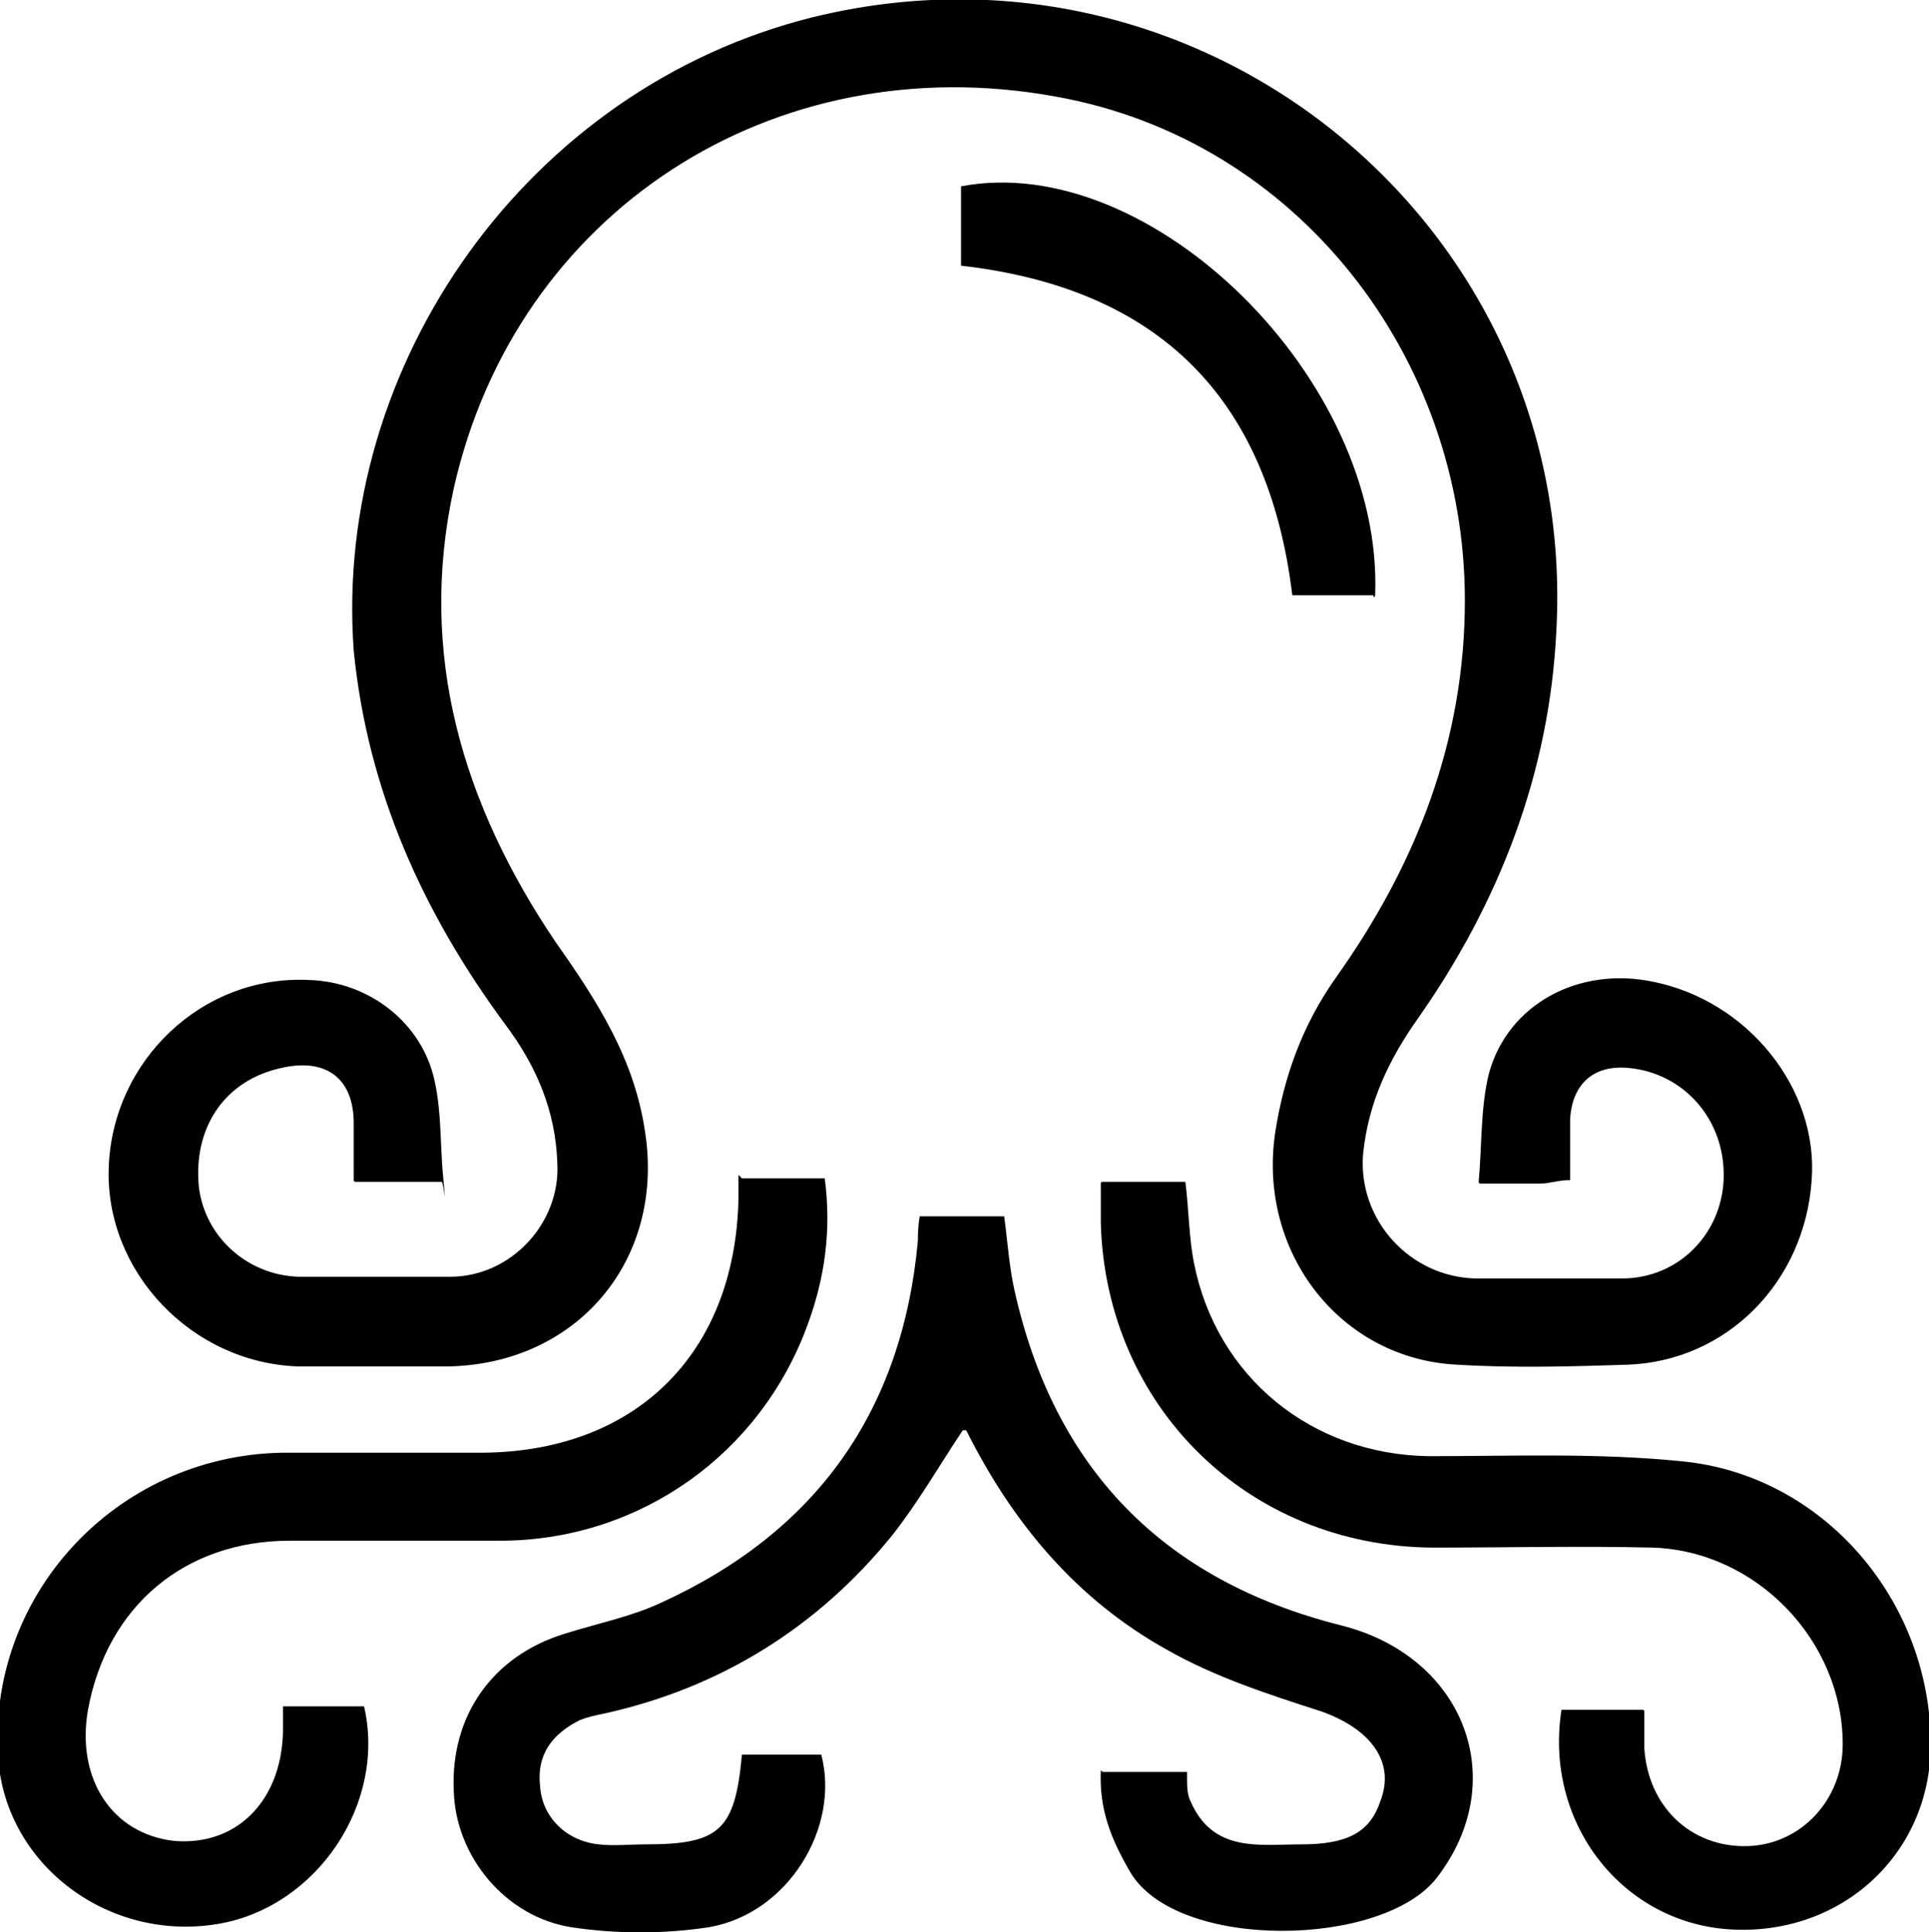 <?xml version="1.0" encoding="UTF-8"?>
<svg id="Capa_2" data-name="Capa 2" xmlns="http://www.w3.org/2000/svg" viewBox="0 0 111.8 112">
  <g id="menu">
    <g id="_1WOus5" data-name="1WOus5">
      <g>
        <path d="M91,68.4c-.7,0-1.2.2-1.7.2-1,0-2.1,0-3.5,0,0,0-.1,0-.1-.1.2-2.2.1-4.3.6-6.3,1.1-4,5.2-6.2,9.5-5.3,5.5,1.1,9.6,6.2,9.2,11.5-.4,5.9-4.9,10.5-10.7,10.7-3.2.1-6.5.2-9.8,0-6.8-.3-11.6-6.5-10.6-13.4.5-3.3,1.6-6.3,3.5-9,4.7-6.6,7.5-13.8,7.5-21.9,0-14.1-9.7-26.7-23.7-29.2-16.4-3-31.3,6.7-34.9,22.7-2.1,9.6.5,18.3,5.9,26.3,2.4,3.4,4.6,6.8,5.2,11.1,1.1,7.4-4,13.4-11.5,13.5-2.9,0-5.7,0-8.6,0-6.2-.2-11.2-5.5-11-11.5.2-6.2,5.4-11.2,11.6-10.9,3.5.1,6.6,2.5,7.3,5.9.4,1.8.3,3.7.5,5.7s0,.1-.1.1h-5c0,0-.1,0-.1-.1,0-1.1,0-2.2,0-3.3,0-2.6-1.6-3.8-4.2-3.2-3.2.7-5,3.3-4.8,6.6.2,3,2.7,5.4,5.8,5.5,2.9,0,5.9,0,8.8,0,3.5,0,6.4-3.1,6.2-6.6-.1-3-1.2-5.6-3-8-4.8-6.5-8-13.6-8.8-21.7C19.3,21.1,30.6,5.1,47.1,1c22.8-5.6,44.4,12.2,43.1,35.6-.4,8.2-3.3,15.7-8,22.4-1.7,2.4-2.9,4.9-3.2,7.9-.3,3.8,2.7,7.1,6.5,7.2,2.8,0,5.6,0,8.5,0,3.3,0,5.8-2.6,5.9-5.8.1-3.4-2.3-6.1-5.5-6.4-2-.2-3.3.9-3.4,3,0,1.2,0,2.4,0,3.7Z"/>
        <path d="M63.9,102.7h4.9c0,.2,0,.3,0,.4,0,.4,0,.9.2,1.3,1.3,3,4,2.5,6.4,2.5,2.7,0,4-.7,4.6-2.5.9-2.3-.6-4.2-3.4-5.2-3.1-1-6.2-2-9-3.6-5.2-2.9-8.9-7.3-11.6-12.7,0,0-.1,0-.2,0-1.4,2.1-2.6,4.2-4.1,6.1-4.3,5.3-9.9,8.8-16.6,10.3-.5.1-1,.2-1.5.4-1.6.8-2.5,2-2.3,3.8.1,1.8,1.5,3.2,3.4,3.4.9.1,1.8,0,2.7,0,4.3,0,5.2-.8,5.6-5.2,0,0,0,0,.1,0h4.4s0,0,.1,0c1.1,4.2-1.9,9.2-6.5,10-2.6.4-5.4.4-8,0-3.8-.6-6.7-4.1-6.8-7.9-.2-4.3,2.2-7.8,6.4-9.1,1.9-.6,3.9-1,5.6-1.8,9-4.1,14-11.1,14.9-21,0-.4,0-.7.1-1.4h4.8c0,0,0,0,.1,0,.2,1.5.3,3,.6,4.3,2.3,10.3,8.6,16.8,18.9,19.4,7.2,1.8,9.9,9,5.6,14.6-3.1,4.1-15.1,4.3-17.8-.3-1.1-1.9-1.8-3.6-1.7-5.9Z"/>
        <path d="M43,68.3h4.7c0,0,0,0,.1,0,.4,3,0,5.8-1,8.5-2.7,7.4-9.6,12.4-17.6,12.5-4.1,0-8.3,0-12.4,0-6.1,0-10.6,3.8-11.7,9.8-.7,4,1.4,7.2,5,7.6,3.6.3,6.2-2.3,6.3-6.3,0-.4,0-.9,0-1.5h4.6s0,0,.1,0c1.3,5.6-2.7,11.6-8.4,12.6-6.3,1.1-12.3-3.3-12.8-9.5-.7-9.5,6.8-17.6,16.4-17.8,3.8,0,7.6,0,11.5,0,9,0,14.8-5.7,15-14.7,0-.4,0-.8,0-1.4Z"/>
        <path d="M95.2,99.1c0,0,.1,0,.1.1,0,.8,0,1.4,0,2.1.2,3.4,2.7,5.8,6,5.7,3.1-.1,5.5-2.7,5.5-5.9,0-6-5-11.2-11-11.4-4.3-.1-8.5,0-12.8,0-10.7-.1-18.9-8.2-19.2-18.8,0-.7,0-1.4,0-2.3,0,0,0-.1.1-.1h4.7c0,0,0,0,.1,0,.2,1.5.2,3.2.5,4.7,1.3,6.6,6.8,11.1,13.6,11.2,4.9,0,9.8-.2,14.7.3,8.2.8,14.4,8.1,14.4,16.4,0,6.5-5.4,11.3-12,10.7-6.1-.6-10.4-6.3-9.4-12.7,0,0,0,0,.1,0h4.6Z"/>
        <path d="M79.6,34.5h-4.6c0,0,0,0-.1,0-1.4-11.5-7.8-17.8-19.2-19.1,0,0,0,0,0-.1v-4.4c0,0,0,0,0-.1,11-2.1,24.5,11.2,24,23.7,0,0,0,.1-.1.1Z"/>
      </g>
    </g>
  </g>
</svg>